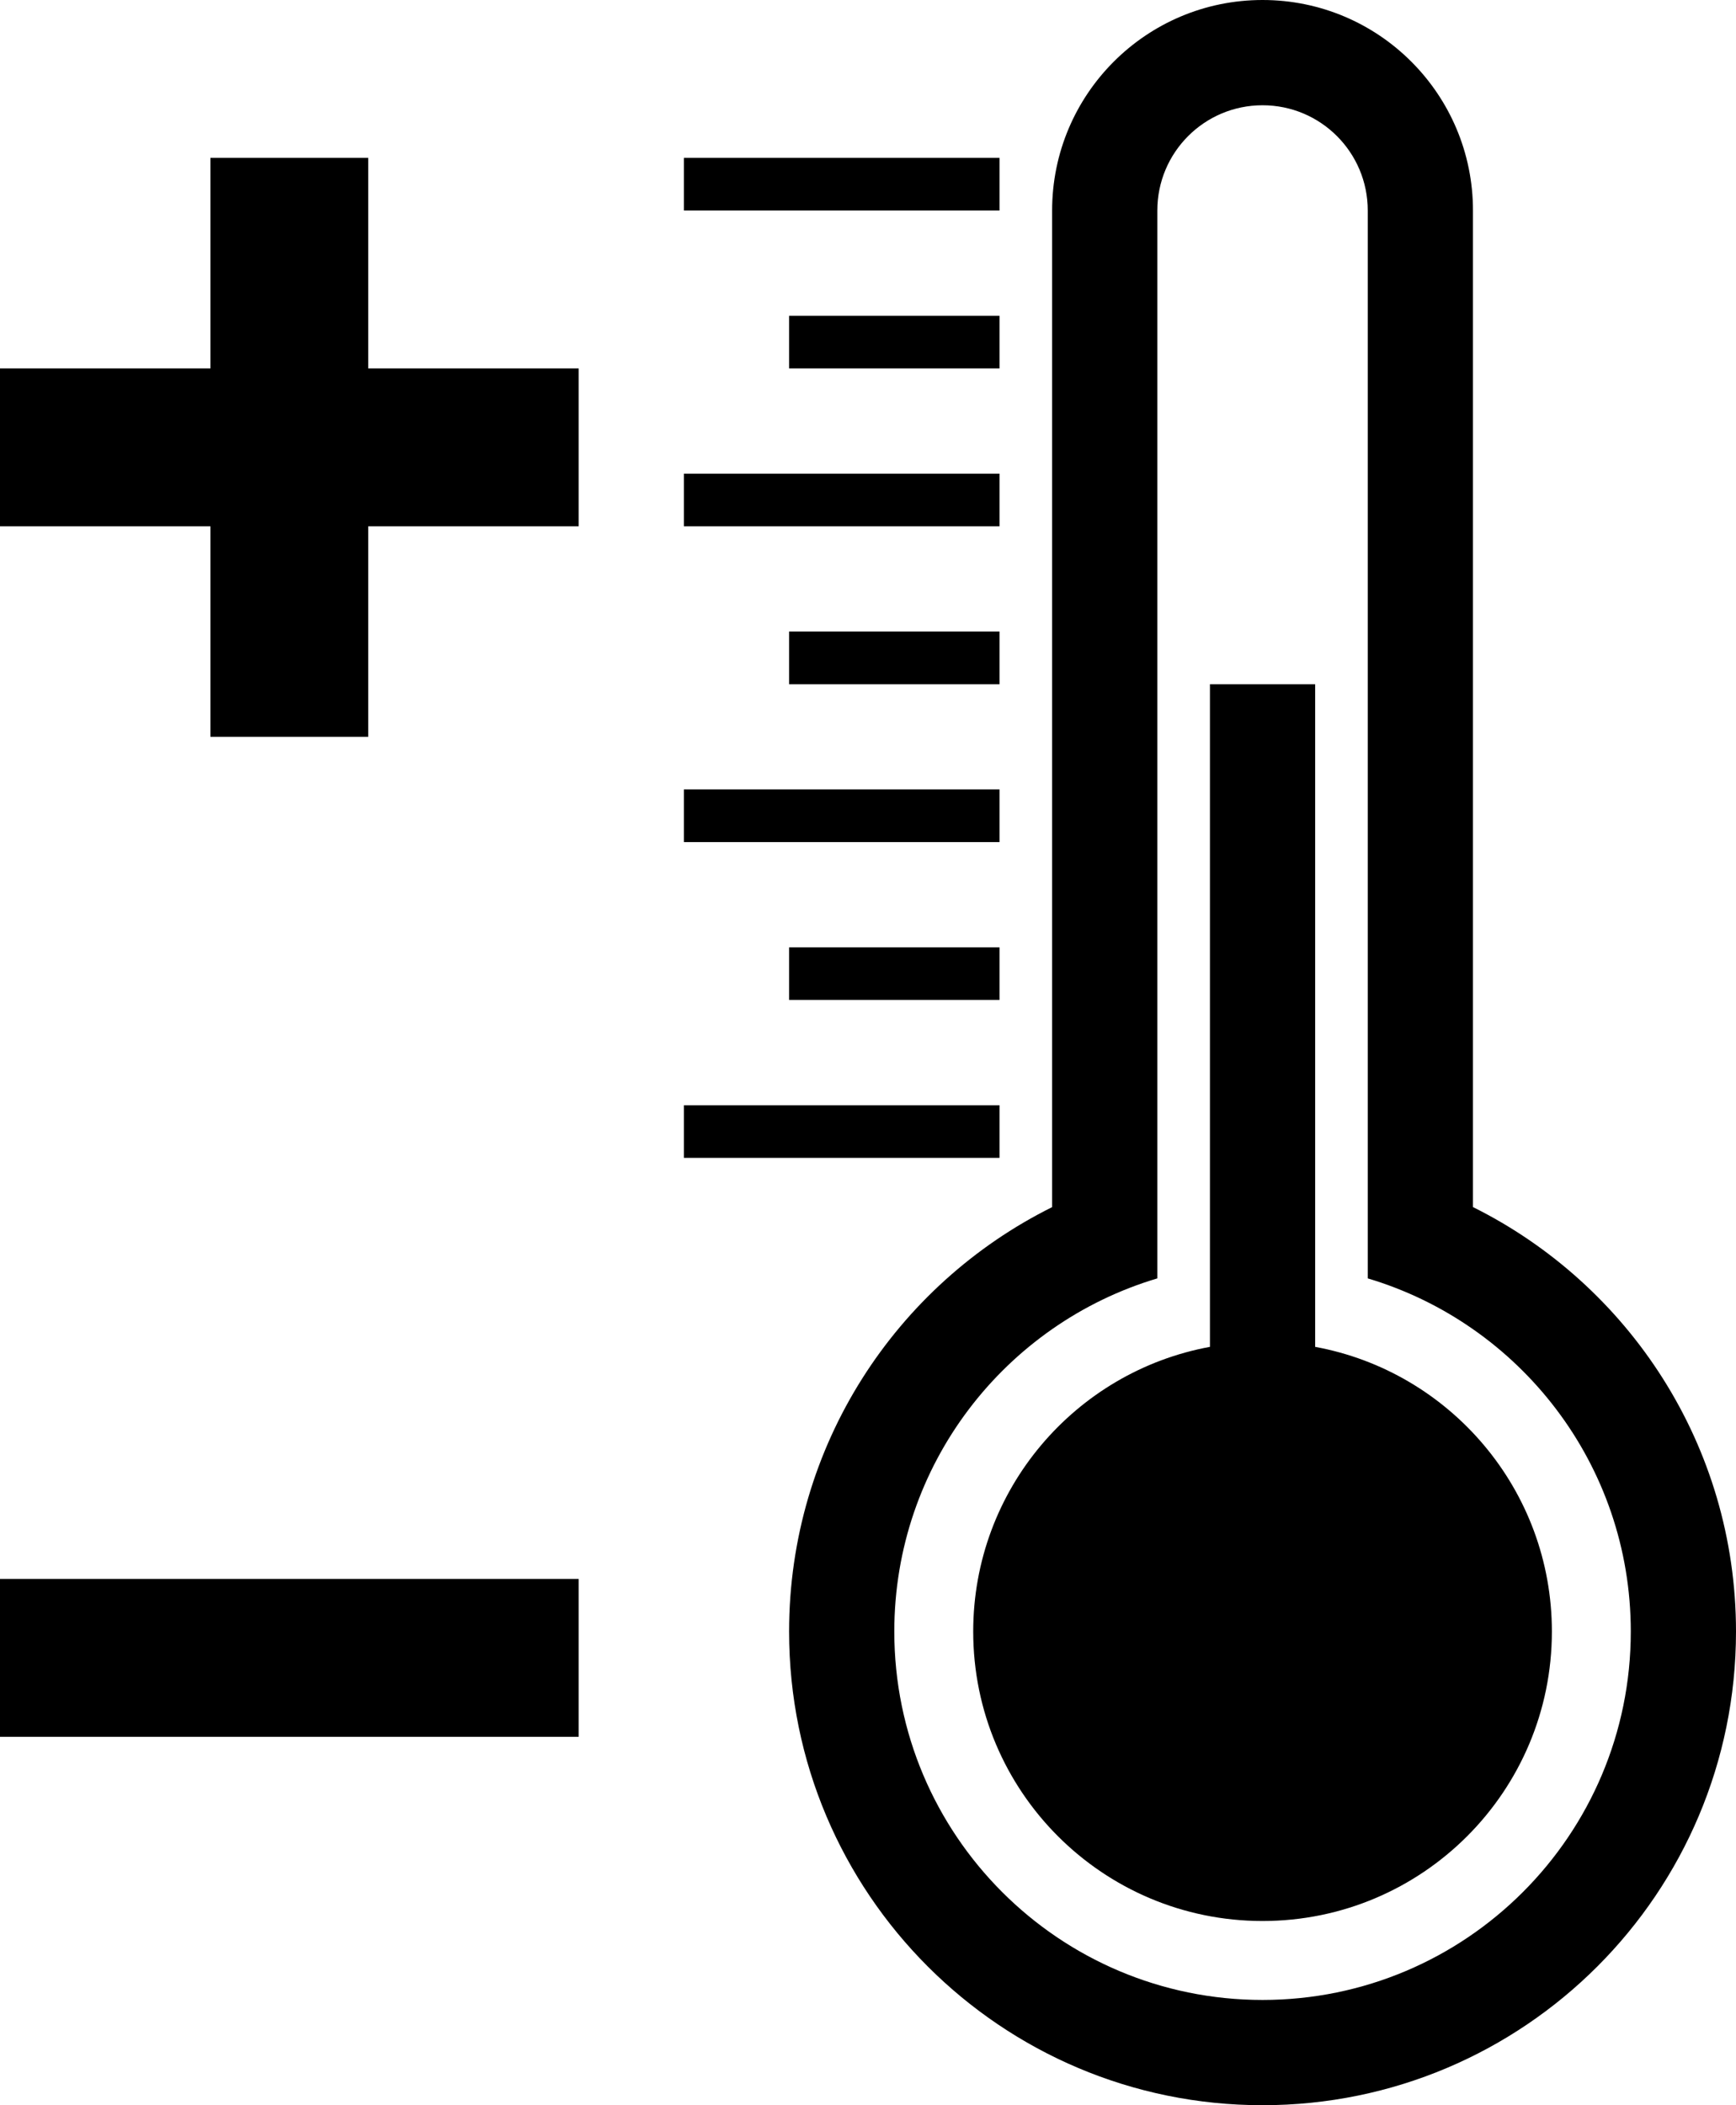 ﻿<?xml version="1.0" encoding="utf-8"?>

<svg xmlns="http://www.w3.org/2000/svg" xmlns:xlink="http://www.w3.org/1999/xlink" version="1.1" viewBox="21 18 33 40" preserveAspectRatio="xMidyMid meet">
	<path d="M 21,48L 32,48L 32,51L 21,51L 21,48 Z M 50.5,49C 50.5,52.038 48.038,54.5 45,54.5C 41.962,54.5 39.5,52.038 39.5,49C 39.5,46.304 41.44,44.061 44,43.591L 44,31L 46,31L 46,43.591C 48.56,44.061 50.5,46.304 50.5,49 Z M 54,49C 54,53.971 49.971,58 45,58C 40.029,58 36,53.971 36,49C 36,45.466 38.037,42.408 41,40.936L 41,22C 41,19.791 42.791,18 45,18C 47.209,18 49,19.791 49,22L 49,40.935C 51.963,42.408 54,45.466 54,49 Z M 43,42.29C 40.108,43.151 38,45.829 38,49C 38,52.866 41.134,56 45,56C 48.866,56 52,52.866 52,49C 52,45.829 49.891,43.151 47,42.29L 47,22C 47,20.895 46.105,20 45,20C 43.895,20 43,20.895 43,22L 43,42.29 Z M 40,21L 40,22L 34,22L 34,21L 40,21 Z M 40,24L 40,25L 36,25L 36,24L 40,24 Z M 40,27L 40,28L 34,28L 34,27L 40,27 Z M 40,30L 40,31L 36,31L 36,30L 40,30 Z M 40,33L 40,34L 34,34L 34,33L 40,33 Z M 40,36L 40,37L 36,37L 36,36L 40,36 Z M 40,39L 40,40L 34,40L 34,39L 40,39 Z M 21,25L 25,25L 25,21L 28,21L 28,25L 32,25L 32,28L 28,28L 28,32L 25,32L 25,28L 21,28L 21,25 Z "/>
</svg>
